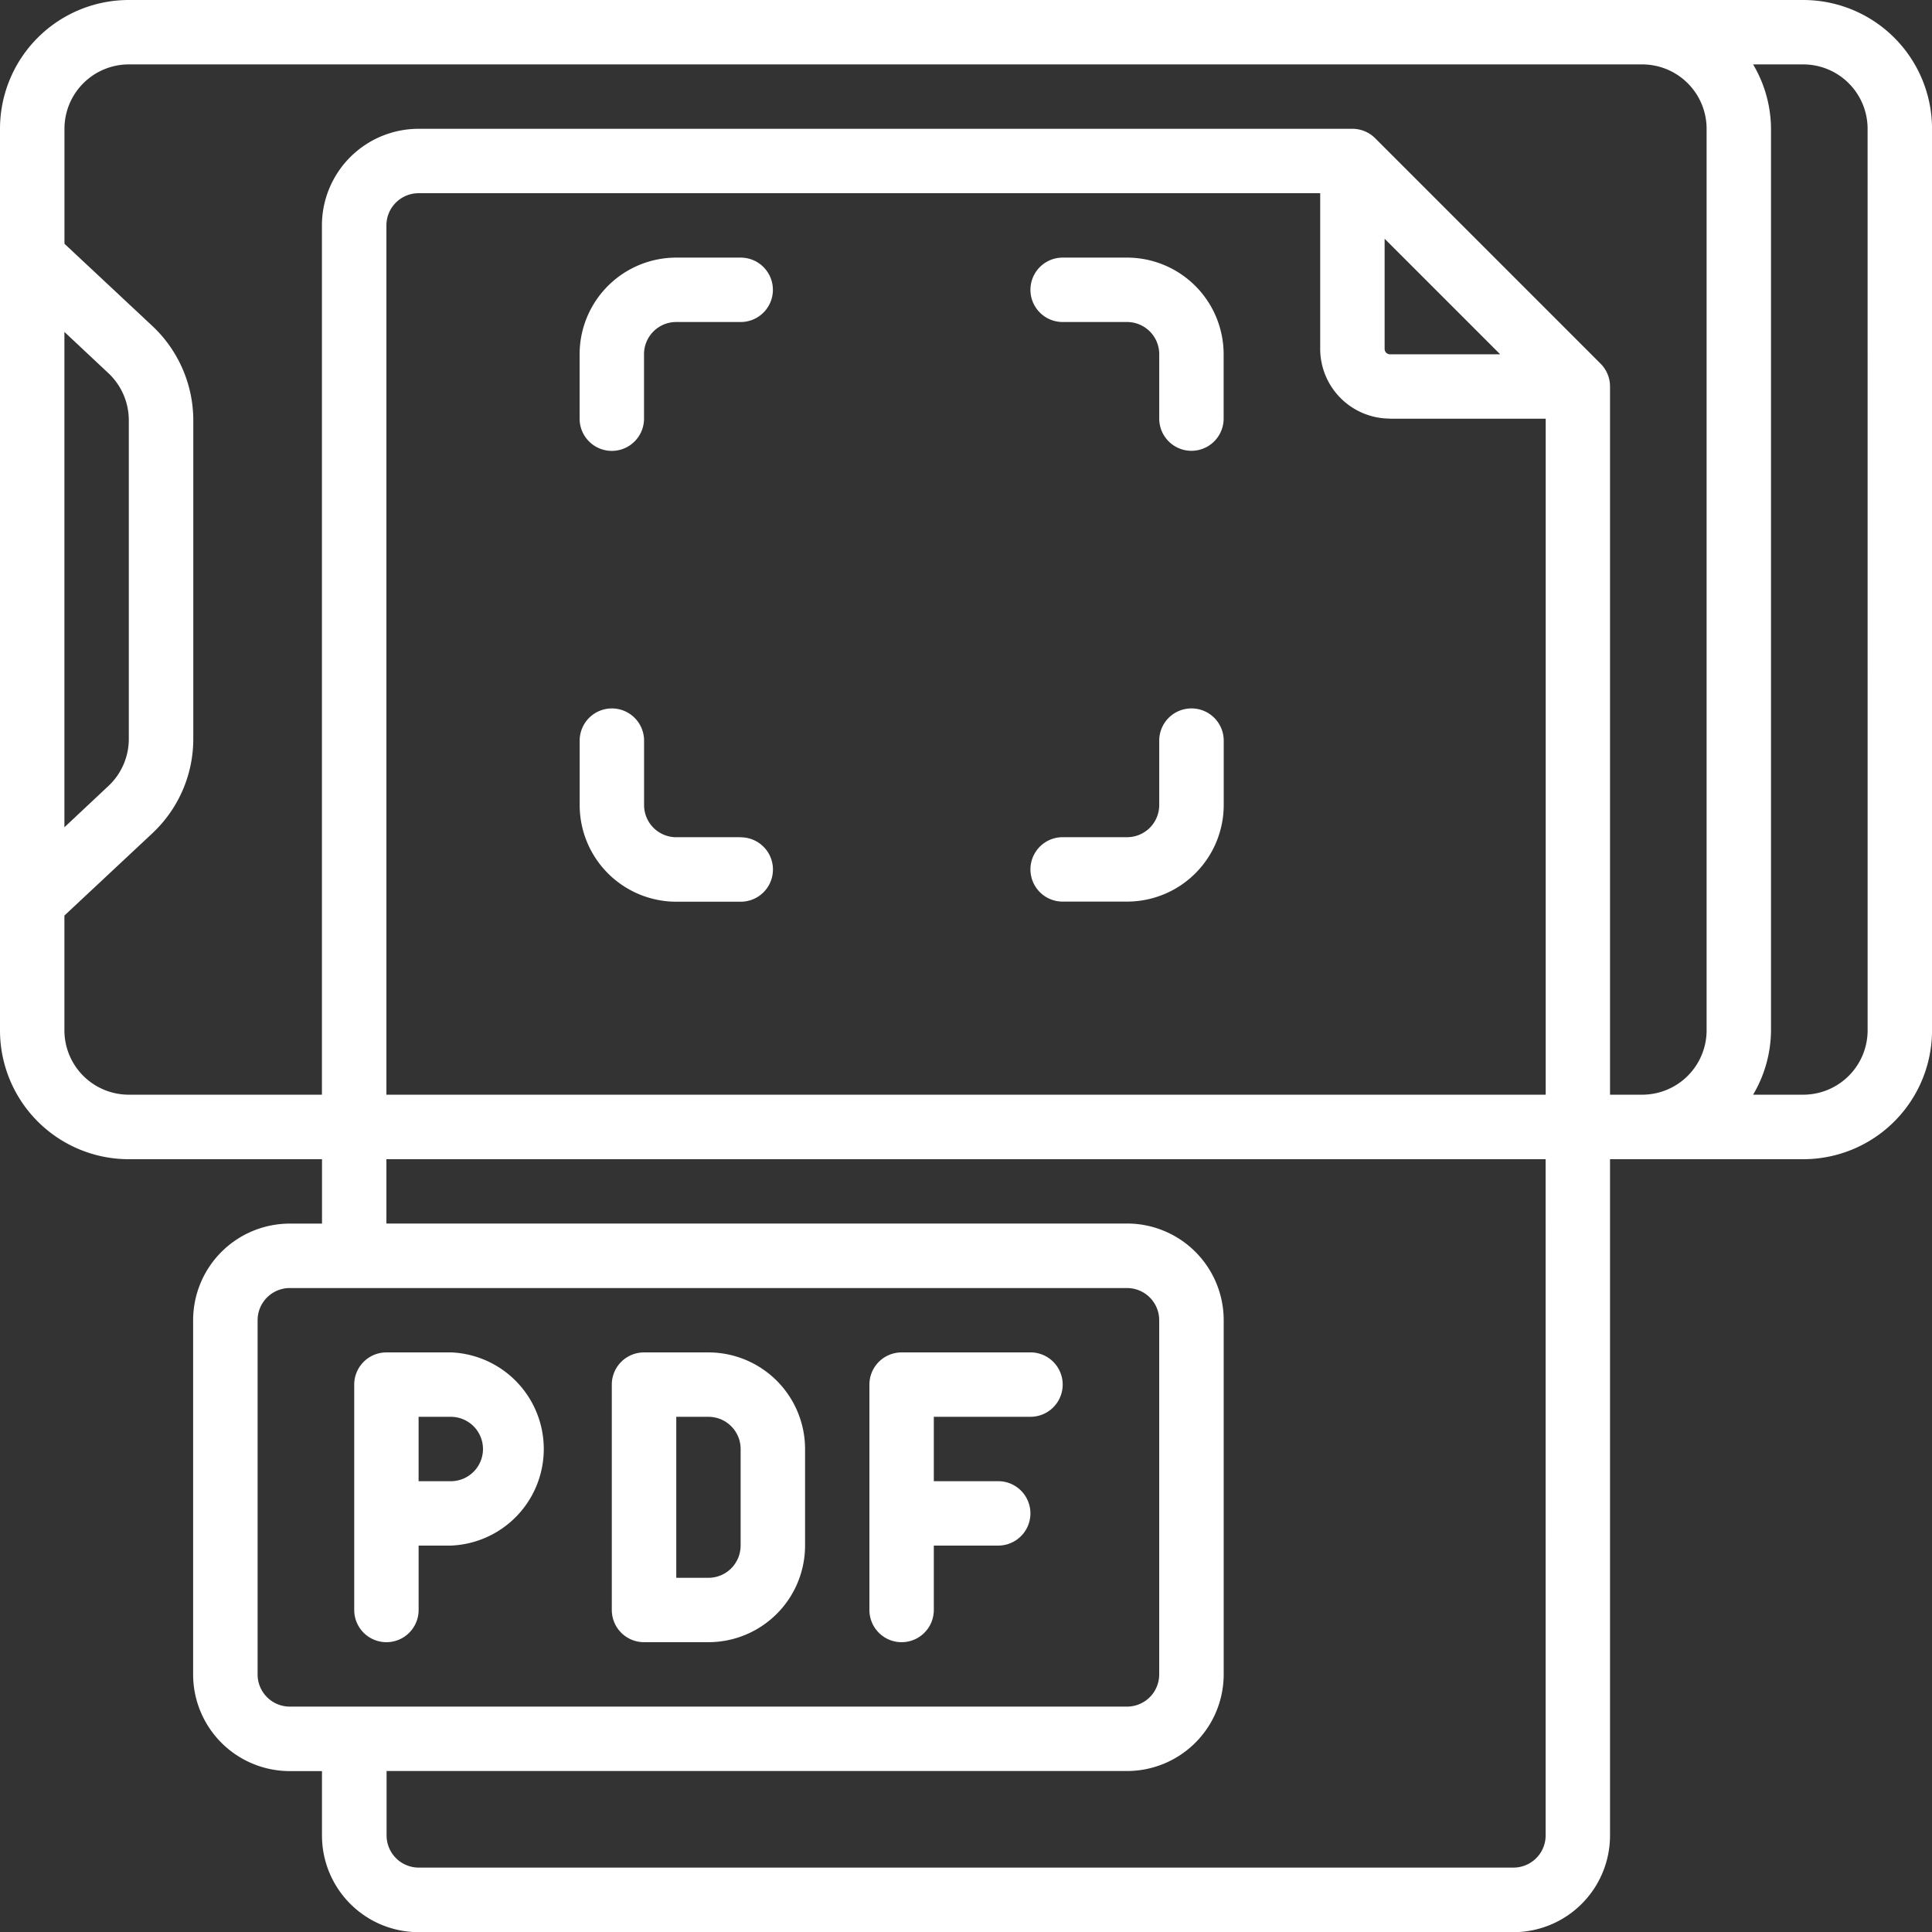 <svg xmlns="http://www.w3.org/2000/svg" width="67.948" height="67.948" viewBox="0 0 67.948 67.948"><rect x="0" y="0" width="67.948" height="67.948" fill="#333333" stroke="none"/><g transform="translate(0)"><path d="M63.419,0H4.53A4.53,4.53,0,0,0,0,4.53V36.239a4.53,4.53,0,0,0,4.53,4.53h6.795v2.265H10.192a3.4,3.4,0,0,0-3.4,3.4V58.889a3.4,3.4,0,0,0,3.4,3.4h1.132v2.265a3.4,3.4,0,0,0,3.4,3.4h38.5a3.4,3.4,0,0,0,3.4-3.4V40.769h6.795a4.53,4.53,0,0,0,4.53-4.53V4.53A4.53,4.53,0,0,0,63.419,0ZM2.265,11.674l1.549,1.452a2.274,2.274,0,0,1,.716,1.653V25.99a2.265,2.265,0,0,1-.716,1.652L2.265,29.095ZM9.06,58.889V46.431A1.132,1.132,0,0,1,10.192,45.3H39.637a1.132,1.132,0,0,1,1.132,1.132V58.889a1.132,1.132,0,0,1-1.132,1.132H10.192A1.132,1.132,0,0,1,9.06,58.889Zm45.3,5.662a1.132,1.132,0,0,1-1.132,1.132h-38.5a1.132,1.132,0,0,1-1.132-1.132V62.286H39.637a3.4,3.4,0,0,0,3.4-3.4V46.431a3.4,3.4,0,0,0-3.4-3.4H13.59V40.769H54.359ZM48.7,8.4l4.061,4.061H48.886a.189.189,0,0,1-.189-.189V8.4Zm.189,6.326h5.473V38.5H13.59V7.927a1.132,1.132,0,0,1,1.132-1.132H46.431v5.473a2.456,2.456,0,0,0,2.454,2.454ZM56.624,38.5V13.59a1.132,1.132,0,0,0-.332-.8L48.365,4.862a1.132,1.132,0,0,0-.8-.332H14.722a3.4,3.4,0,0,0-3.4,3.4V38.5H4.53a2.265,2.265,0,0,1-2.265-2.265V32.2l3.1-2.9a4.543,4.543,0,0,0,1.433-3.3V14.779a4.553,4.553,0,0,0-1.431-3.306l-3.1-2.9V4.53A2.265,2.265,0,0,1,4.53,2.265H57.756A2.265,2.265,0,0,1,60.021,4.53V36.239A2.265,2.265,0,0,1,57.756,38.5Zm9.06-2.265A2.265,2.265,0,0,1,63.418,38.5H61.656a4.485,4.485,0,0,0,.63-2.265V4.53a4.482,4.482,0,0,0-.63-2.265h1.762A2.265,2.265,0,0,1,65.683,4.53Z" transform="translate(0)" fill="#fff"/><g transform="translate(20.385 9.06)"><path d="M159.262,68.267H157a3.4,3.4,0,0,0-3.4,3.4v2.265a1.132,1.132,0,1,0,2.265,0V71.664A1.132,1.132,0,0,1,157,70.532h2.265a1.132,1.132,0,0,0,0-2.265Z" transform="translate(-153.6 -68.267)" fill="#fff" fill-rule="evenodd"/><path d="M159.263,192.264H157a1.132,1.132,0,0,1-1.132-1.132v-2.265a1.132,1.132,0,0,0-2.265,0v2.265a3.4,3.4,0,0,0,3.4,3.4h2.265a1.132,1.132,0,0,0,0-2.265Z" transform="translate(-153.601 -171.879)" fill="#fff" fill-rule="evenodd"/><path d="M278.729,187.733a1.132,1.132,0,0,0-1.132,1.132v2.265a1.132,1.132,0,0,1-1.132,1.132H274.2a1.132,1.132,0,0,0,0,2.265h2.265a3.4,3.4,0,0,0,3.4-3.4v-2.265A1.133,1.133,0,0,0,278.729,187.733Z" transform="translate(-257.212 -171.878)" fill="#fff" fill-rule="evenodd"/><path d="M276.464,68.267H274.2a1.132,1.132,0,1,0,0,2.265h2.265a1.132,1.132,0,0,1,1.132,1.132v2.265a1.132,1.132,0,0,0,2.265,0V71.664A3.4,3.4,0,0,0,276.464,68.267Z" transform="translate(-257.212 -68.267)" fill="#fff" fill-rule="evenodd"/></g><path d="M97.264,358.4H95a1.132,1.132,0,0,0-1.132,1.132v7.927a1.132,1.132,0,0,0,2.265,0v-2.265h1.132a3.4,3.4,0,0,0,0-6.795Zm0,4.53H96.132v-2.265h1.132a1.132,1.132,0,0,1,0,2.265Z" transform="translate(-81.41 -310.836)" fill="#fff"/><path d="M236.063,358.4h-4.53a1.132,1.132,0,0,0-1.132,1.132v7.927a1.132,1.132,0,0,0,2.265,0v-2.265h2.265a1.132,1.132,0,1,0,0-2.265h-2.265v-2.265h3.4a1.132,1.132,0,0,0,0-2.265Z" transform="translate(-199.824 -310.836)" fill="#fff" fill-rule="evenodd"/><path d="M165.53,358.4h-2.265a1.132,1.132,0,0,0-1.132,1.132v7.927a1.132,1.132,0,0,0,1.132,1.132h2.265a3.4,3.4,0,0,0,3.4-3.4v-3.4A3.4,3.4,0,0,0,165.53,358.4Zm1.133,6.795a1.132,1.132,0,0,1-1.132,1.132H164.4v-5.662h1.132a1.132,1.132,0,0,1,1.132,1.132v3.4Z" transform="translate(-140.616 -310.836)" fill="#fff"/></g></svg>